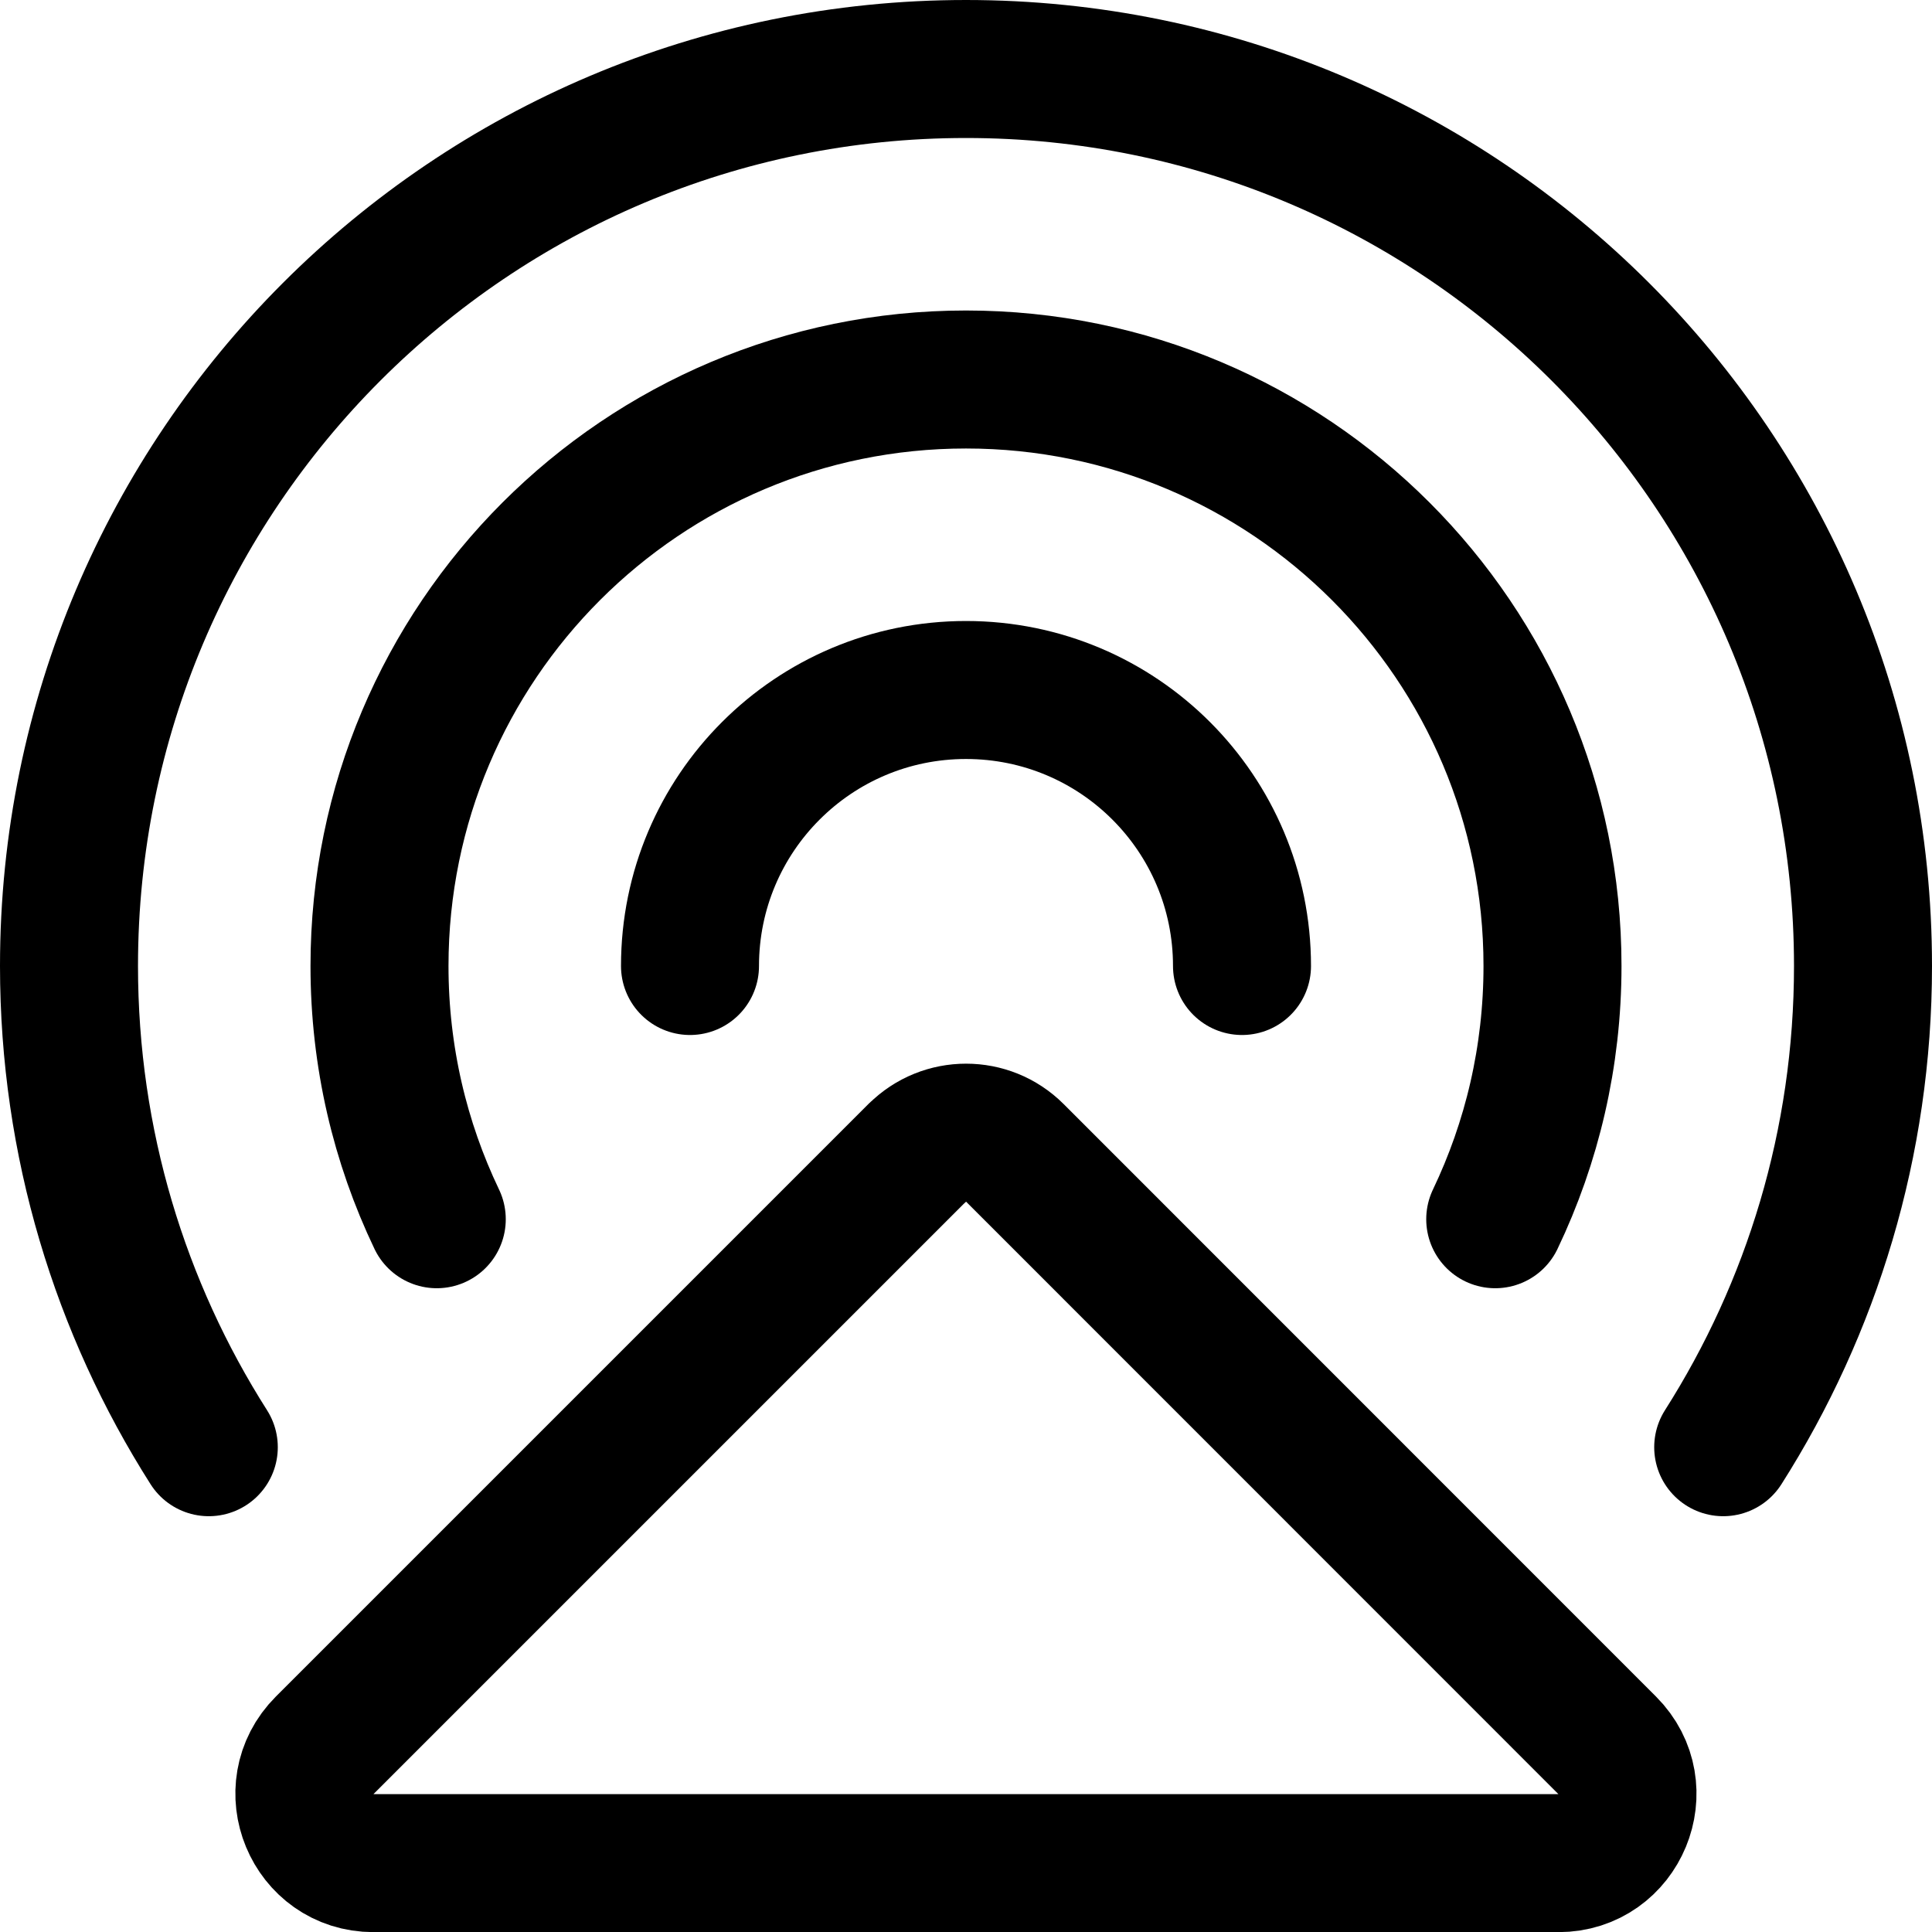 <svg xmlns="http://www.w3.org/2000/svg" fill="none" viewBox="0 0 14 14"><g id="sharing-data--sharing-data-signal-wave-device-connection"><path id="Ellipse 1641" stroke="#000000" stroke-linecap="round" stroke-linejoin="round" d="M10.835 8.835C11.101 8.279 11.25 7.657 11.25 7c0 -2.347 -1.903 -4.25 -4.25 -4.25S2.75 4.653 2.75 7c0 0.657 0.149 1.279 0.415 1.835" stroke-width="1"></path><path id="Vector 3151" stroke="#000000" stroke-linecap="round" stroke-linejoin="round" d="m6.646 8.354 -4.293 4.293c-0.315 0.315 -0.092 0.854 0.354 0.854h8.586c0.445 0 0.668 -0.539 0.353 -0.854L7.354 8.354c-0.195 -0.195 -0.512 -0.195 -0.707 0Z" stroke-width="1"></path><path id="Vector" stroke="#000000" stroke-linecap="round" stroke-linejoin="round" d="M9 7c0 -1.105 -0.895 -2 -2 -2s-2 0.895 -2 2" stroke-width="1"></path><path id="Vector_2" stroke="#000000" stroke-linecap="round" stroke-linejoin="round" d="M12.487 10.487C13.128 9.479 13.5 8.283 13.5 7 13.5 3.41 10.59 0.5 7 0.5 3.41 0.5 0.5 3.41 0.5 7c0 1.283 0.372 2.479 1.013 3.487" stroke-width="1"></path></g></svg>